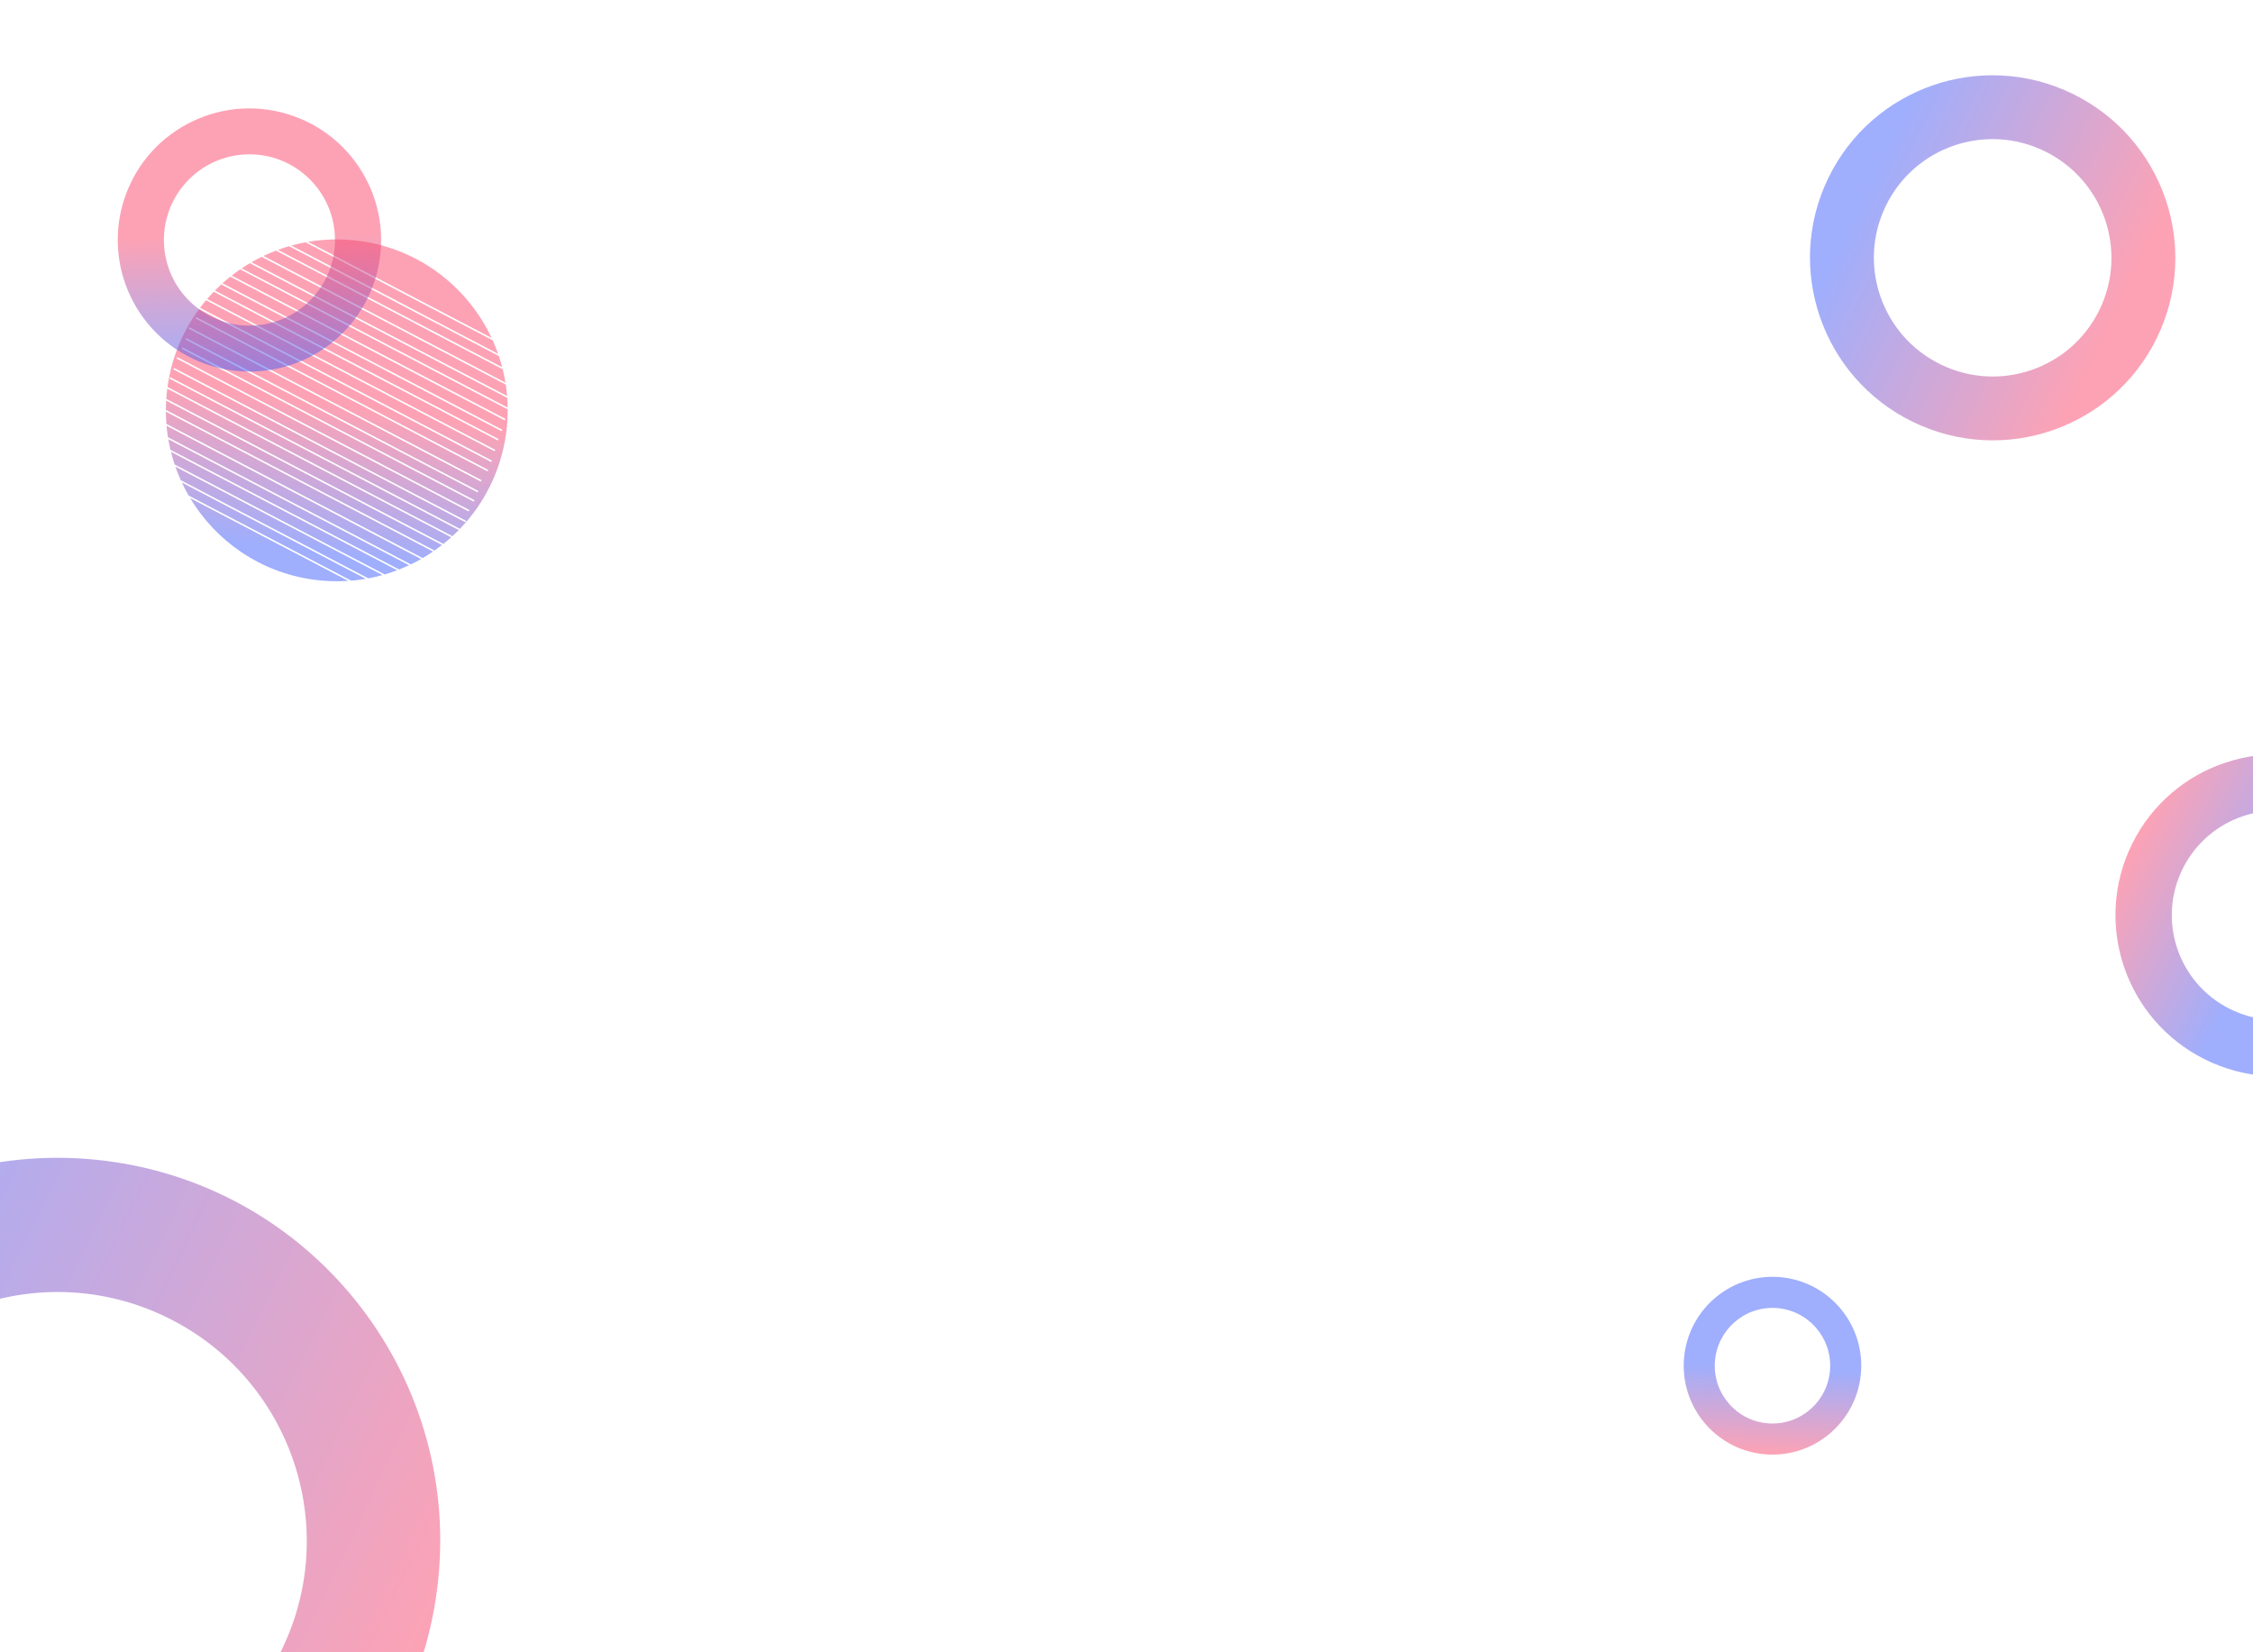 <svg width="1440" height="1056" viewBox="0 0 1440 1056" fill="none" xmlns="http://www.w3.org/2000/svg">
<g opacity="0.5" filter="url(#filter0_di_12_15)">
<path fill-rule="evenodd" clip-rule="evenodd" d="M1378.67 207.741C1406.78 149.8 1382.53 80.009 1324.51 51.859C1266.48 23.709 1196.66 47.859 1168.55 105.801C1140.44 163.742 1164.69 233.532 1222.71 261.682C1280.73 289.832 1350.56 265.682 1378.67 207.741ZM1341.92 189.915C1360.2 152.238 1344.44 106.855 1306.71 88.549C1268.97 70.244 1223.57 85.949 1205.29 123.626C1187.01 161.304 1202.78 206.687 1240.51 224.992C1278.24 243.297 1323.65 227.593 1341.92 189.915Z" fill="url(#paint0_linear_12_15)"/>
</g>
<g opacity="0.5" filter="url(#filter1_di_12_15)">
<path fill-rule="evenodd" clip-rule="evenodd" d="M200.361 362.457C166.226 357.76 137.958 337.764 121.524 310.342L222.605 363.251C215.32 363.735 207.877 363.491 200.361 362.457ZM233.798 361.92C230.731 362.448 227.626 362.846 224.49 363.109L120.566 308.712C119.005 306.003 117.559 303.224 116.232 300.382L233.798 361.92ZM235.404 361.632C238.473 361.056 241.503 360.351 244.487 359.52L112.095 290.223C113.125 293.17 114.279 296.064 115.552 298.898L235.404 361.632ZM253.862 356.447C251.244 357.439 248.583 358.332 245.882 359.122L111.625 288.848C110.735 286.191 109.947 283.493 109.262 280.759L253.862 356.447ZM255.103 355.968C257.254 355.123 259.374 354.211 261.461 353.235L107.563 272.68C107.953 274.963 108.415 277.226 108.946 279.465L255.103 355.968ZM269.144 349.262C267.001 350.479 264.816 351.626 262.591 352.698L107.359 271.445C106.973 269.019 106.668 266.57 106.447 264.102L269.144 349.262ZM270.171 348.671C272.428 347.356 274.635 345.962 276.79 344.492L106.016 255.104C106.033 257.728 106.144 260.335 106.348 262.921L270.171 348.671ZM277.72 343.85L106.014 253.974C106.022 251.995 106.083 250.006 106.199 248.01L282.522 340.303C280.954 341.528 279.353 342.711 277.72 343.85ZM131.698 183.882C130.368 185.458 129.08 187.074 127.838 188.727L314.469 286.415L314.006 287.301L127.292 189.57L127.485 189.201C116.899 203.457 109.646 220.502 107.05 239.333L289.176 334.663C290.561 333.391 291.915 332.082 293.234 330.739L108.376 233.979L108.84 233.093L293.962 329.991C309.457 313.915 320.18 292.956 323.457 269.142C324.175 263.928 324.511 258.75 324.489 253.635L153.519 164.144C151.658 165.42 149.838 166.752 148.06 168.139L323.099 259.759L322.635 260.645L147.199 168.817C145.487 170.181 143.815 171.595 142.187 173.059L321.014 266.663L320.55 267.549L141.398 173.775C140.008 175.049 138.651 176.36 137.327 177.705L318.639 272.609L318.175 273.495L136.599 178.453C135.144 179.96 133.731 181.51 132.363 183.101L316.554 279.512L316.09 280.398L131.698 183.882ZM324.209 246.299C324.357 248.354 324.447 250.422 324.478 252.501L154.458 163.507C156.177 162.355 157.929 161.251 159.712 160.196L324.209 246.299ZM160.731 159.601L324.118 245.123C323.914 242.665 323.628 240.225 323.261 237.808L167.23 156.137C165.023 157.22 162.855 158.375 160.731 159.601ZM321.309 228.014C322.007 230.832 322.594 233.689 323.067 236.578L168.35 155.595C170.975 154.344 173.654 153.196 176.381 152.155L321.309 228.014ZM177.638 151.684L320.978 226.712C320.345 224.288 319.631 221.893 318.837 219.531L184.747 149.344C182.345 150.044 179.974 150.825 177.638 151.684ZM314.891 209.471C316.169 212.308 317.329 215.205 318.364 218.155L186.145 148.947C189.134 148.119 192.169 147.417 195.244 146.844L314.891 209.471ZM196.852 146.558L314.208 207.985C299.021 175.581 268.234 151.288 230.142 146.046C218.781 144.483 207.587 144.726 196.852 146.558ZM288.388 335.379L106.91 240.388C106.63 242.572 106.417 244.749 106.268 246.918L283.382 339.624C285.092 338.26 286.762 336.844 288.388 335.379ZM312.094 292.362L125.38 194.63L124.916 195.516L311.63 293.248L312.094 292.362ZM121.091 201.157L307.805 298.889L307.342 299.775L120.628 202.043L121.091 201.157ZM305.721 305.792L119.007 208.061L118.543 208.947L305.257 306.678L305.721 305.792ZM116.631 214.007L303.345 311.738L302.882 312.624L116.168 214.893L116.631 214.007ZM300.013 317.975L113.299 220.244L112.836 221.13L299.55 318.861L300.013 317.975ZM111.215 227.147L297.929 324.878L297.465 325.764L110.751 228.033L111.215 227.147Z" fill="url(#paint1_linear_12_15)"/>
</g>
<g opacity="0.5" filter="url(#filter2_di_12_15)">
<path fill-rule="evenodd" clip-rule="evenodd" d="M80.099 117.22C64.57 160.973 87.501 209.048 131.315 224.598C175.129 240.148 223.236 217.286 238.765 173.533C254.293 129.78 231.363 81.706 187.548 66.155C143.734 50.605 95.627 73.468 80.099 117.22ZM158.304 90.647C128.12 91.269 104.156 116.276 104.779 146.503C105.402 176.729 130.375 200.728 160.559 200.106C190.743 199.484 214.707 174.477 214.084 144.251C213.461 114.024 188.488 90.025 158.304 90.647Z" fill="url(#paint2_linear_12_15)"/>
</g>
<g opacity="0.5" filter="url(#filter3_di_12_15)">
<path fill-rule="evenodd" clip-rule="evenodd" d="M1129.78 921.561C1161.06 923.269 1187.81 899.258 1189.52 867.93C1191.23 836.602 1167.26 809.82 1135.97 808.112C1104.69 806.403 1077.94 830.415 1076.23 861.743C1074.52 893.071 1098.49 919.852 1129.78 921.561ZM1130.86 901.723C1151.2 902.834 1168.6 887.22 1169.71 866.848C1170.82 846.476 1155.23 829.061 1134.89 827.95C1114.55 826.839 1097.15 842.453 1096.04 862.825C1094.93 883.197 1110.52 900.612 1130.86 901.723Z" fill="url(#paint3_linear_12_15)"/>
</g>
<g opacity="0.5" filter="url(#filter4_di_12_15)">
<path fill-rule="evenodd" clip-rule="evenodd" d="M5.235 1219.47C139.093 1236.94 261.791 1142.44 279.288 1008.39C296.785 874.345 202.455 751.514 68.597 734.042C-65.262 716.57 -187.96 811.073 -205.457 945.12C-222.953 1079.17 -128.624 1202 5.235 1219.47ZM180.121 1046.23C218.438 967.254 185.385 872.123 106.295 833.752C27.205 795.381 -67.973 828.3 -106.29 907.279C-144.607 986.258 -111.553 1081.39 -32.463 1119.76C46.627 1158.13 141.804 1125.21 180.121 1046.23Z" fill="url(#paint4_linear_12_15)"/>
</g>
<g opacity="0.5" filter="url(#filter5_di_12_15)">
<path fill-rule="evenodd" clip-rule="evenodd" d="M1362.91 531.011C1337.55 581.828 1358.25 643.606 1409.14 668.998C1460.03 694.389 1521.84 673.778 1547.19 622.962C1572.55 572.145 1551.85 510.367 1500.96 484.975C1450.07 459.584 1388.27 480.195 1362.91 531.011ZM1395.13 547.09C1378.65 580.135 1392.11 620.308 1425.2 636.819C1458.29 653.33 1498.48 639.928 1514.97 606.883C1531.46 573.838 1518 533.665 1484.91 517.154C1451.81 500.643 1411.62 514.046 1395.13 547.09Z" fill="url(#paint5_linear_12_15)"/>
</g>
<defs>
<filter id="filter0_di_12_15" x="1152.84" y="40.106" width="241.532" height="241.329" filterUnits="userSpaceOnUse" color-interpolation-filters="sRGB">
<feFlood flood-opacity="0" result="BackgroundImageFix"/>
<feColorMatrix in="SourceAlpha" type="matrix" values="0 0 0 0 0 0 0 0 0 0 0 0 0 0 0 0 0 0 127 0" result="hardAlpha"/>
<feOffset dy="4"/>
<feGaussianBlur stdDeviation="2"/>
<feComposite in2="hardAlpha" operator="out"/>
<feColorMatrix type="matrix" values="0 0 0 0 0 0 0 0 0 0 0 0 0 0 0 0 0 0 0.25 0"/>
<feBlend mode="normal" in2="BackgroundImageFix" result="effect1_dropShadow_12_15"/>
<feBlend mode="normal" in="SourceGraphic" in2="effect1_dropShadow_12_15" result="shape"/>
<feColorMatrix in="SourceAlpha" type="matrix" values="0 0 0 0 0 0 0 0 0 0 0 0 0 0 0 0 0 0 127 0" result="hardAlpha"/>
<feOffset dy="4"/>
<feGaussianBlur stdDeviation="2"/>
<feComposite in2="hardAlpha" operator="arithmetic" k2="-1" k3="1"/>
<feColorMatrix type="matrix" values="0 0 0 0 0 0 0 0 0 0 0 0 0 0 0 0 0 0 0.25 0"/>
<feBlend mode="normal" in2="shape" result="effect2_innerShadow_12_15"/>
</filter>
<filter id="filter1_di_12_15" x="102.014" y="145.013" width="226.476" height="226.477" filterUnits="userSpaceOnUse" color-interpolation-filters="sRGB">
<feFlood flood-opacity="0" result="BackgroundImageFix"/>
<feColorMatrix in="SourceAlpha" type="matrix" values="0 0 0 0 0 0 0 0 0 0 0 0 0 0 0 0 0 0 127 0" result="hardAlpha"/>
<feOffset dy="4"/>
<feGaussianBlur stdDeviation="2"/>
<feComposite in2="hardAlpha" operator="out"/>
<feColorMatrix type="matrix" values="0 0 0 0 0 0 0 0 0 0 0 0 0 0 0 0 0 0 0.25 0"/>
<feBlend mode="normal" in2="BackgroundImageFix" result="effect1_dropShadow_12_15"/>
<feBlend mode="normal" in="SourceGraphic" in2="effect1_dropShadow_12_15" result="shape"/>
<feColorMatrix in="SourceAlpha" type="matrix" values="0 0 0 0 0 0 0 0 0 0 0 0 0 0 0 0 0 0 127 0" result="hardAlpha"/>
<feOffset dy="4"/>
<feGaussianBlur stdDeviation="2"/>
<feComposite in2="hardAlpha" operator="arithmetic" k2="-1" k3="1"/>
<feColorMatrix type="matrix" values="0 0 0 0 0 0 0 0 0 0 0 0 0 0 0 0 0 0 0.25 0"/>
<feBlend mode="normal" in2="shape" result="effect2_innerShadow_12_15"/>
</filter>
<filter id="filter2_di_12_15" x="71.24" y="61.278" width="176.382" height="176.198" filterUnits="userSpaceOnUse" color-interpolation-filters="sRGB">
<feFlood flood-opacity="0" result="BackgroundImageFix"/>
<feColorMatrix in="SourceAlpha" type="matrix" values="0 0 0 0 0 0 0 0 0 0 0 0 0 0 0 0 0 0 127 0" result="hardAlpha"/>
<feOffset dy="4"/>
<feGaussianBlur stdDeviation="2"/>
<feComposite in2="hardAlpha" operator="out"/>
<feColorMatrix type="matrix" values="0 0 0 0 0 0 0 0 0 0 0 0 0 0 0 0 0 0 0.25 0"/>
<feBlend mode="normal" in2="BackgroundImageFix" result="effect1_dropShadow_12_15"/>
<feBlend mode="normal" in="SourceGraphic" in2="effect1_dropShadow_12_15" result="shape"/>
<feColorMatrix in="SourceAlpha" type="matrix" values="0 0 0 0 0 0 0 0 0 0 0 0 0 0 0 0 0 0 127 0" result="hardAlpha"/>
<feOffset dy="4"/>
<feGaussianBlur stdDeviation="2"/>
<feComposite in2="hardAlpha" operator="arithmetic" k2="-1" k3="1"/>
<feColorMatrix type="matrix" values="0 0 0 0 0 0 0 0 0 0 0 0 0 0 0 0 0 0 0.25 0"/>
<feBlend mode="normal" in2="shape" result="effect2_innerShadow_12_15"/>
</filter>
<filter id="filter3_di_12_15" x="1072.14" y="808.026" width="121.462" height="121.621" filterUnits="userSpaceOnUse" color-interpolation-filters="sRGB">
<feFlood flood-opacity="0" result="BackgroundImageFix"/>
<feColorMatrix in="SourceAlpha" type="matrix" values="0 0 0 0 0 0 0 0 0 0 0 0 0 0 0 0 0 0 127 0" result="hardAlpha"/>
<feOffset dy="4"/>
<feGaussianBlur stdDeviation="2"/>
<feComposite in2="hardAlpha" operator="out"/>
<feColorMatrix type="matrix" values="0 0 0 0 0 0 0 0 0 0 0 0 0 0 0 0 0 0 0.25 0"/>
<feBlend mode="normal" in2="BackgroundImageFix" result="effect1_dropShadow_12_15"/>
<feBlend mode="normal" in="SourceGraphic" in2="effect1_dropShadow_12_15" result="shape"/>
<feColorMatrix in="SourceAlpha" type="matrix" values="0 0 0 0 0 0 0 0 0 0 0 0 0 0 0 0 0 0 127 0" result="hardAlpha"/>
<feOffset dy="4"/>
<feGaussianBlur stdDeviation="2"/>
<feComposite in2="hardAlpha" operator="arithmetic" k2="-1" k3="1"/>
<feColorMatrix type="matrix" values="0 0 0 0 0 0 0 0 0 0 0 0 0 0 0 0 0 0 0.25 0"/>
<feBlend mode="normal" in2="shape" result="effect2_innerShadow_12_15"/>
</filter>
<filter id="filter4_di_12_15" x="-211.546" y="731.962" width="496.923" height="497.589" filterUnits="userSpaceOnUse" color-interpolation-filters="sRGB">
<feFlood flood-opacity="0" result="BackgroundImageFix"/>
<feColorMatrix in="SourceAlpha" type="matrix" values="0 0 0 0 0 0 0 0 0 0 0 0 0 0 0 0 0 0 127 0" result="hardAlpha"/>
<feOffset dy="4"/>
<feGaussianBlur stdDeviation="2"/>
<feComposite in2="hardAlpha" operator="out"/>
<feColorMatrix type="matrix" values="0 0 0 0 0 0 0 0 0 0 0 0 0 0 0 0 0 0 0.25 0"/>
<feBlend mode="normal" in2="BackgroundImageFix" result="effect1_dropShadow_12_15"/>
<feBlend mode="normal" in="SourceGraphic" in2="effect1_dropShadow_12_15" result="shape"/>
<feColorMatrix in="SourceAlpha" type="matrix" values="0 0 0 0 0 0 0 0 0 0 0 0 0 0 0 0 0 0 127 0" result="hardAlpha"/>
<feOffset dy="4"/>
<feGaussianBlur stdDeviation="2"/>
<feComposite in2="hardAlpha" operator="arithmetic" k2="-1" k3="1"/>
<feColorMatrix type="matrix" values="0 0 0 0 0 0 0 0 0 0 0 0 0 0 0 0 0 0 0.25 0"/>
<feBlend mode="normal" in2="shape" result="effect2_innerShadow_12_15"/>
</filter>
<filter id="filter5_di_12_15" x="1348.08" y="474.106" width="213.936" height="213.762" filterUnits="userSpaceOnUse" color-interpolation-filters="sRGB">
<feFlood flood-opacity="0" result="BackgroundImageFix"/>
<feColorMatrix in="SourceAlpha" type="matrix" values="0 0 0 0 0 0 0 0 0 0 0 0 0 0 0 0 0 0 127 0" result="hardAlpha"/>
<feOffset dy="4"/>
<feGaussianBlur stdDeviation="2"/>
<feComposite in2="hardAlpha" operator="out"/>
<feColorMatrix type="matrix" values="0 0 0 0 0 0 0 0 0 0 0 0 0 0 0 0 0 0 0.25 0"/>
<feBlend mode="normal" in2="BackgroundImageFix" result="effect1_dropShadow_12_15"/>
<feBlend mode="normal" in="SourceGraphic" in2="effect1_dropShadow_12_15" result="shape"/>
<feColorMatrix in="SourceAlpha" type="matrix" values="0 0 0 0 0 0 0 0 0 0 0 0 0 0 0 0 0 0 127 0" result="hardAlpha"/>
<feOffset dy="4"/>
<feGaussianBlur stdDeviation="2"/>
<feComposite in2="hardAlpha" operator="arithmetic" k2="-1" k3="1"/>
<feColorMatrix type="matrix" values="0 0 0 0 0 0 0 0 0 0 0 0 0 0 0 0 0 0 0.25 0"/>
<feBlend mode="normal" in2="shape" result="effect2_innerShadow_12_15"/>
</filter>
<linearGradient id="paint0_linear_12_15" x1="1168.38" y1="106.137" x2="1378.83" y2="207.403" gradientUnits="userSpaceOnUse">
<stop offset="0.105" stop-color="#3F5EFB"/>
<stop offset="0.87" stop-color="#FC466B"/>
</linearGradient>
<linearGradient id="paint1_linear_12_15" x1="203.046" y1="345.099" x2="227.457" y2="163.404" gradientUnits="userSpaceOnUse">
<stop stop-color="#3F5EFB"/>
<stop offset="0.515" stop-color="#FC466B"/>
</linearGradient>
<linearGradient id="paint2_linear_12_15" x1="161.435" y1="229.535" x2="157.427" y2="61.219" gradientUnits="userSpaceOnUse">
<stop stop-color="#3F5EFB"/>
<stop offset="0.515" stop-color="#FC466B"/>
</linearGradient>
<linearGradient id="paint3_linear_12_15" x1="1135.79" y1="808.102" x2="1129.96" y2="921.571" gradientUnits="userSpaceOnUse">
<stop offset="0.515" stop-color="#3F5EFB"/>
<stop offset="1" stop-color="#FC466B"/>
</linearGradient>
<linearGradient id="paint4_linear_12_15" x1="-183.65" y1="870.619" x2="257.483" y2="1082.89" gradientUnits="userSpaceOnUse">
<stop stop-color="#3F5EFB"/>
<stop offset="1" stop-color="#FC466B"/>
</linearGradient>
<linearGradient id="paint5_linear_12_15" x1="1547.34" y1="622.667" x2="1362.76" y2="531.308" gradientUnits="userSpaceOnUse">
<stop offset="0.515" stop-color="#3F5EFB"/>
<stop offset="1" stop-color="#FC466B"/>
</linearGradient>
</defs>
</svg>
